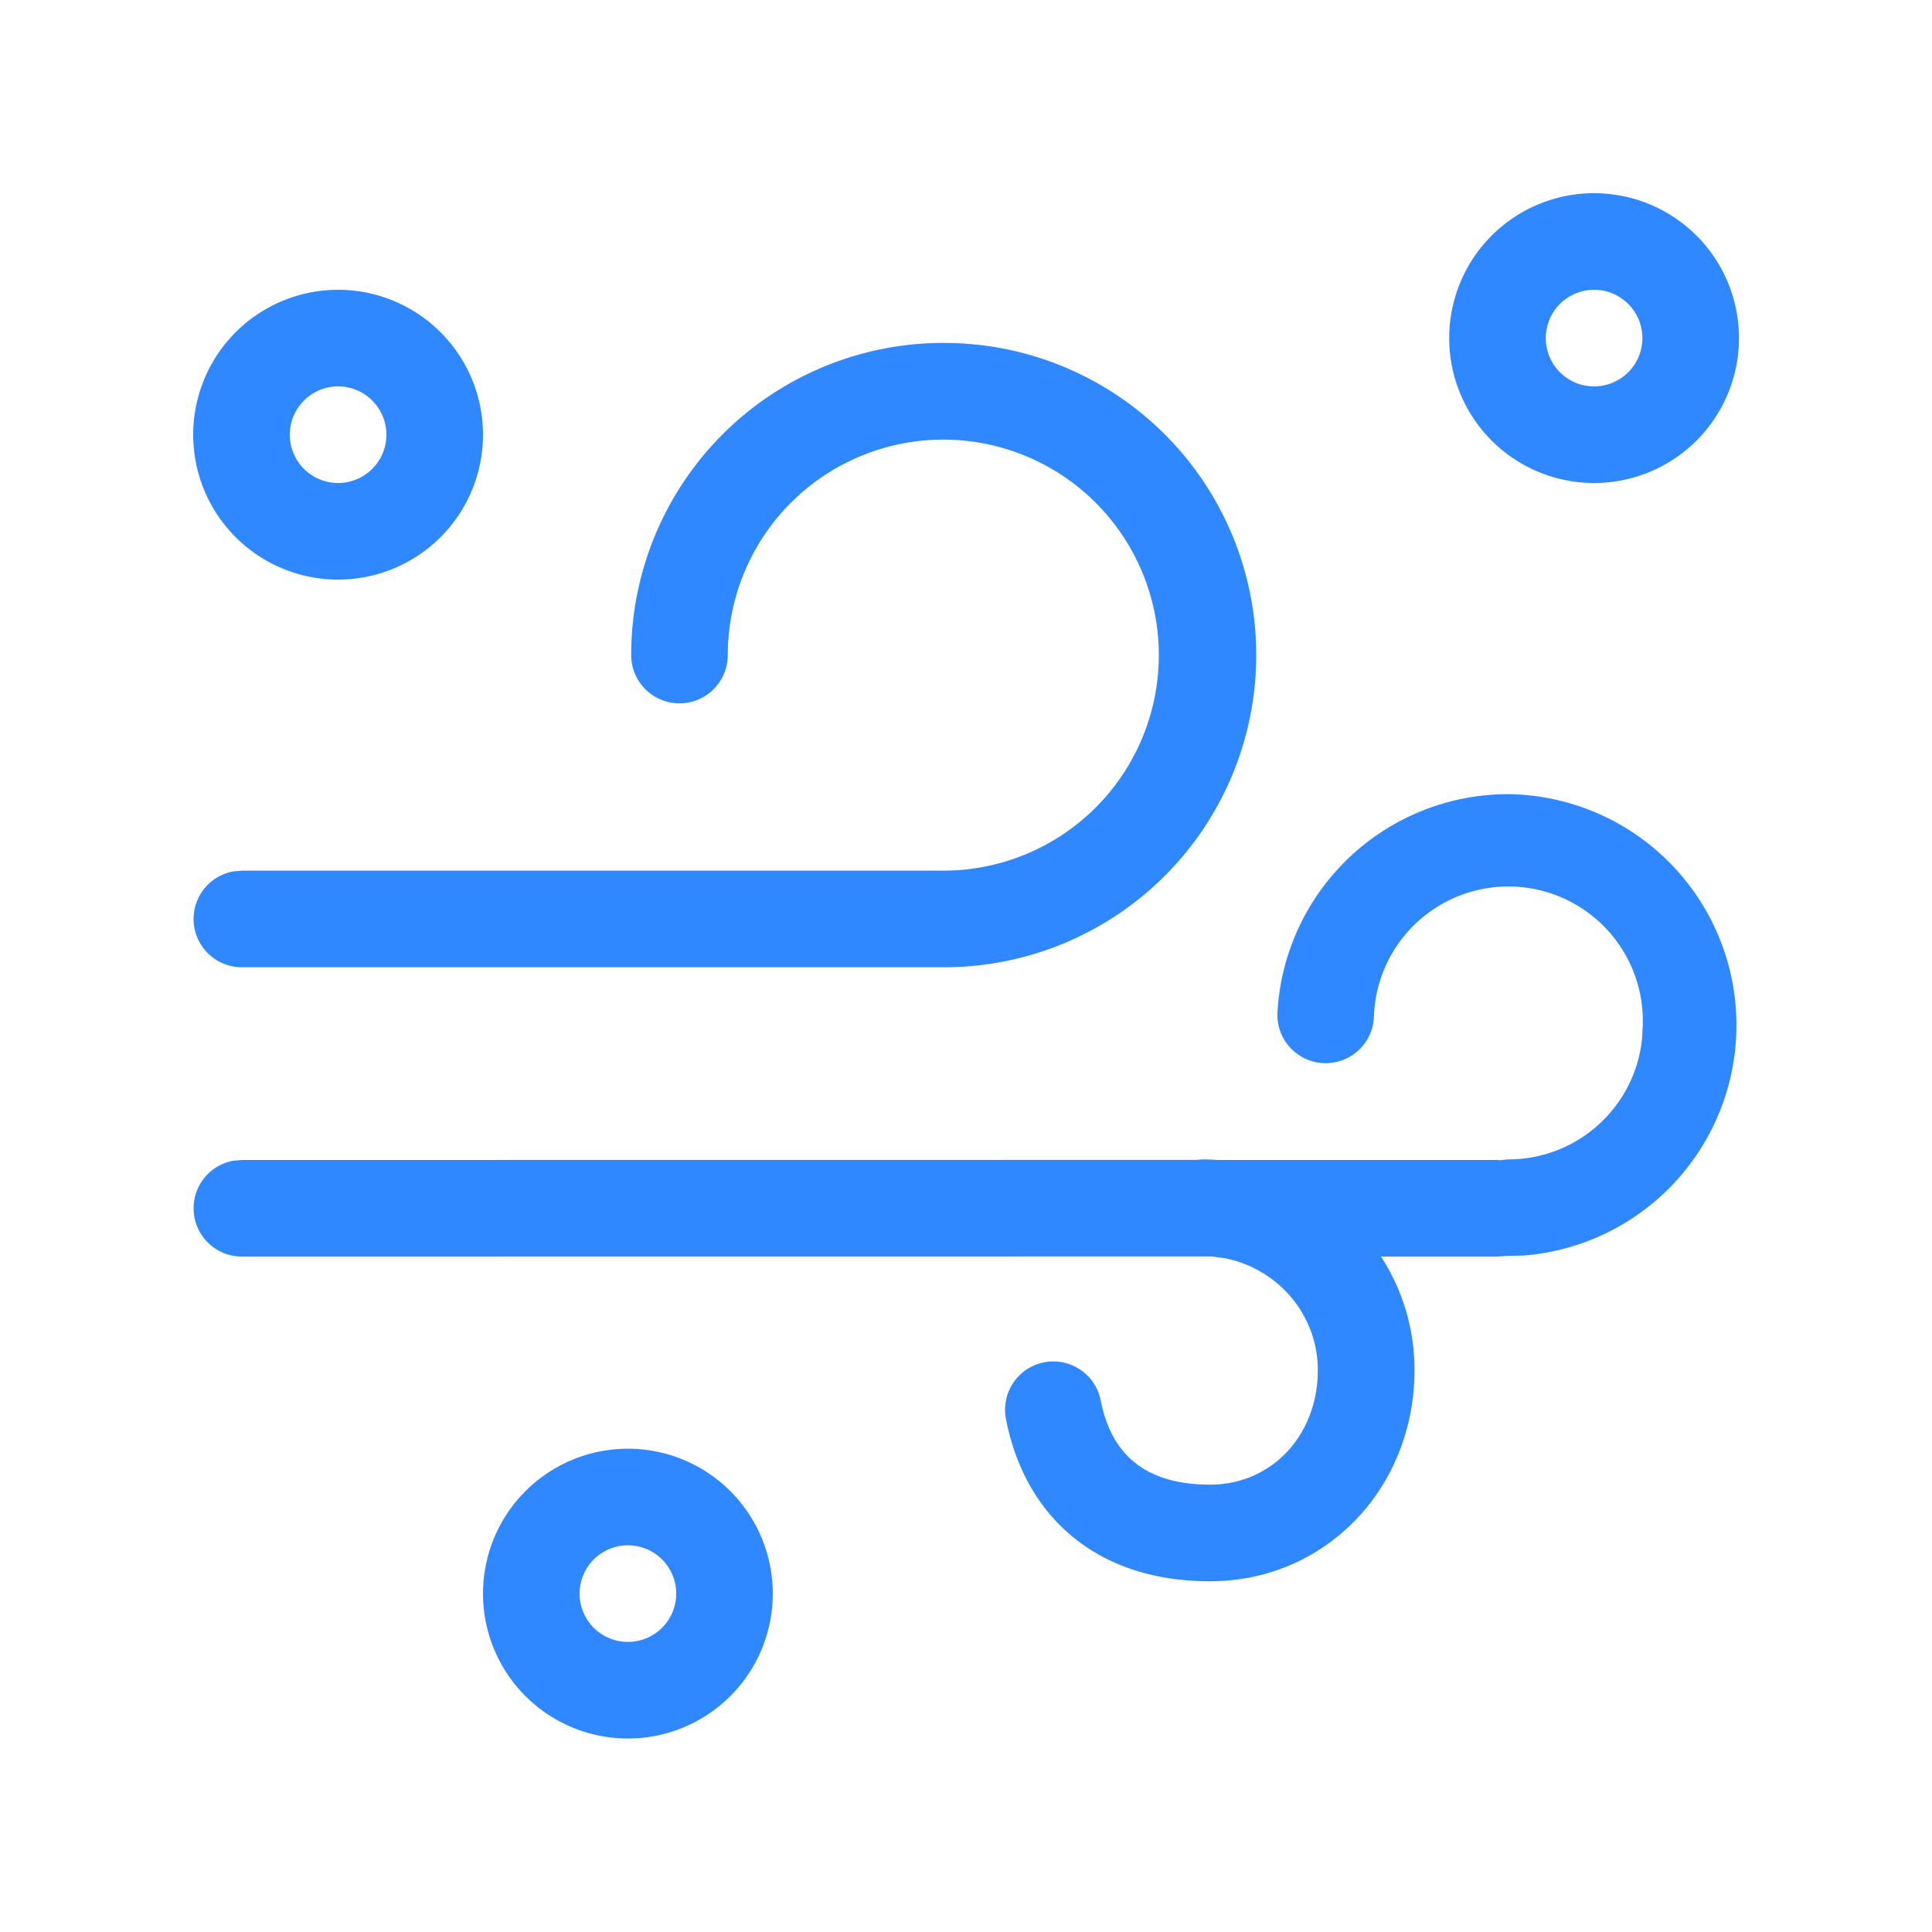 <svg xmlns="http://www.w3.org/2000/svg" xmlns:xlink="http://www.w3.org/1999/xlink" aria-hidden="true" role="img" width="1em" height="1em" preserveAspectRatio="xMidYMid meet" viewBox="0 0 20 20"><g fill="none"><path d="M6.5 14.997a1.5 1.5 0 1 1 0 3a1.5 1.5 0 0 1 0-3zm0 1a.5.5 0 1 0 0 1a.5.5 0 0 0 0-1zm9.113-7.776a2.392 2.392 0 0 1 .164 4.776l-.192.005l-.083.006h-1.206c.22.338.347.742.347 1.175c0 1.215-.913 2.186-2.118 2.186c-1.198 0-1.914-.694-2.108-1.663a.5.5 0 1 1 .98-.197c.107.532.445.86 1.128.86c.639 0 1.117-.51 1.117-1.186c0-.57-.41-1.046-.957-1.157l-.141-.019l-10.039.001a.5.5 0 0 1-.09-.992l.09-.008l9.881-.001l.057-.005c.052 0 .105.002.157.006h2.902l.025.002l.086-.008c.724 0 1.319-.551 1.386-1.257l.007-.133a1.392 1.392 0 0 0-2.783-.086a.5.5 0 1 1-.998-.06a2.392 2.392 0 0 1 2.388-2.245zM9.765 3.55a3.231 3.231 0 0 1 .016 6.463H2.505a.5.5 0 0 1-.09-.992l.09-.008h7.26a2.231 2.231 0 1 0-2.231-2.232a.5.5 0 0 1-1 0a3.231 3.231 0 0 1 3.231-3.231zM3.5 3a1.5 1.5 0 1 1 0 3a1.5 1.5 0 0 1 0-3zm0 1a.5.5 0 1 0 0 1a.5.5 0 0 0 0-1zm13.002-2a1.5 1.5 0 1 1 0 3a1.5 1.5 0 0 1 0-3zm0 1a.5.5 0 1 0 0 1a.5.5 0 0 0 0-1z" fill="#2F88FF"/></g></svg>